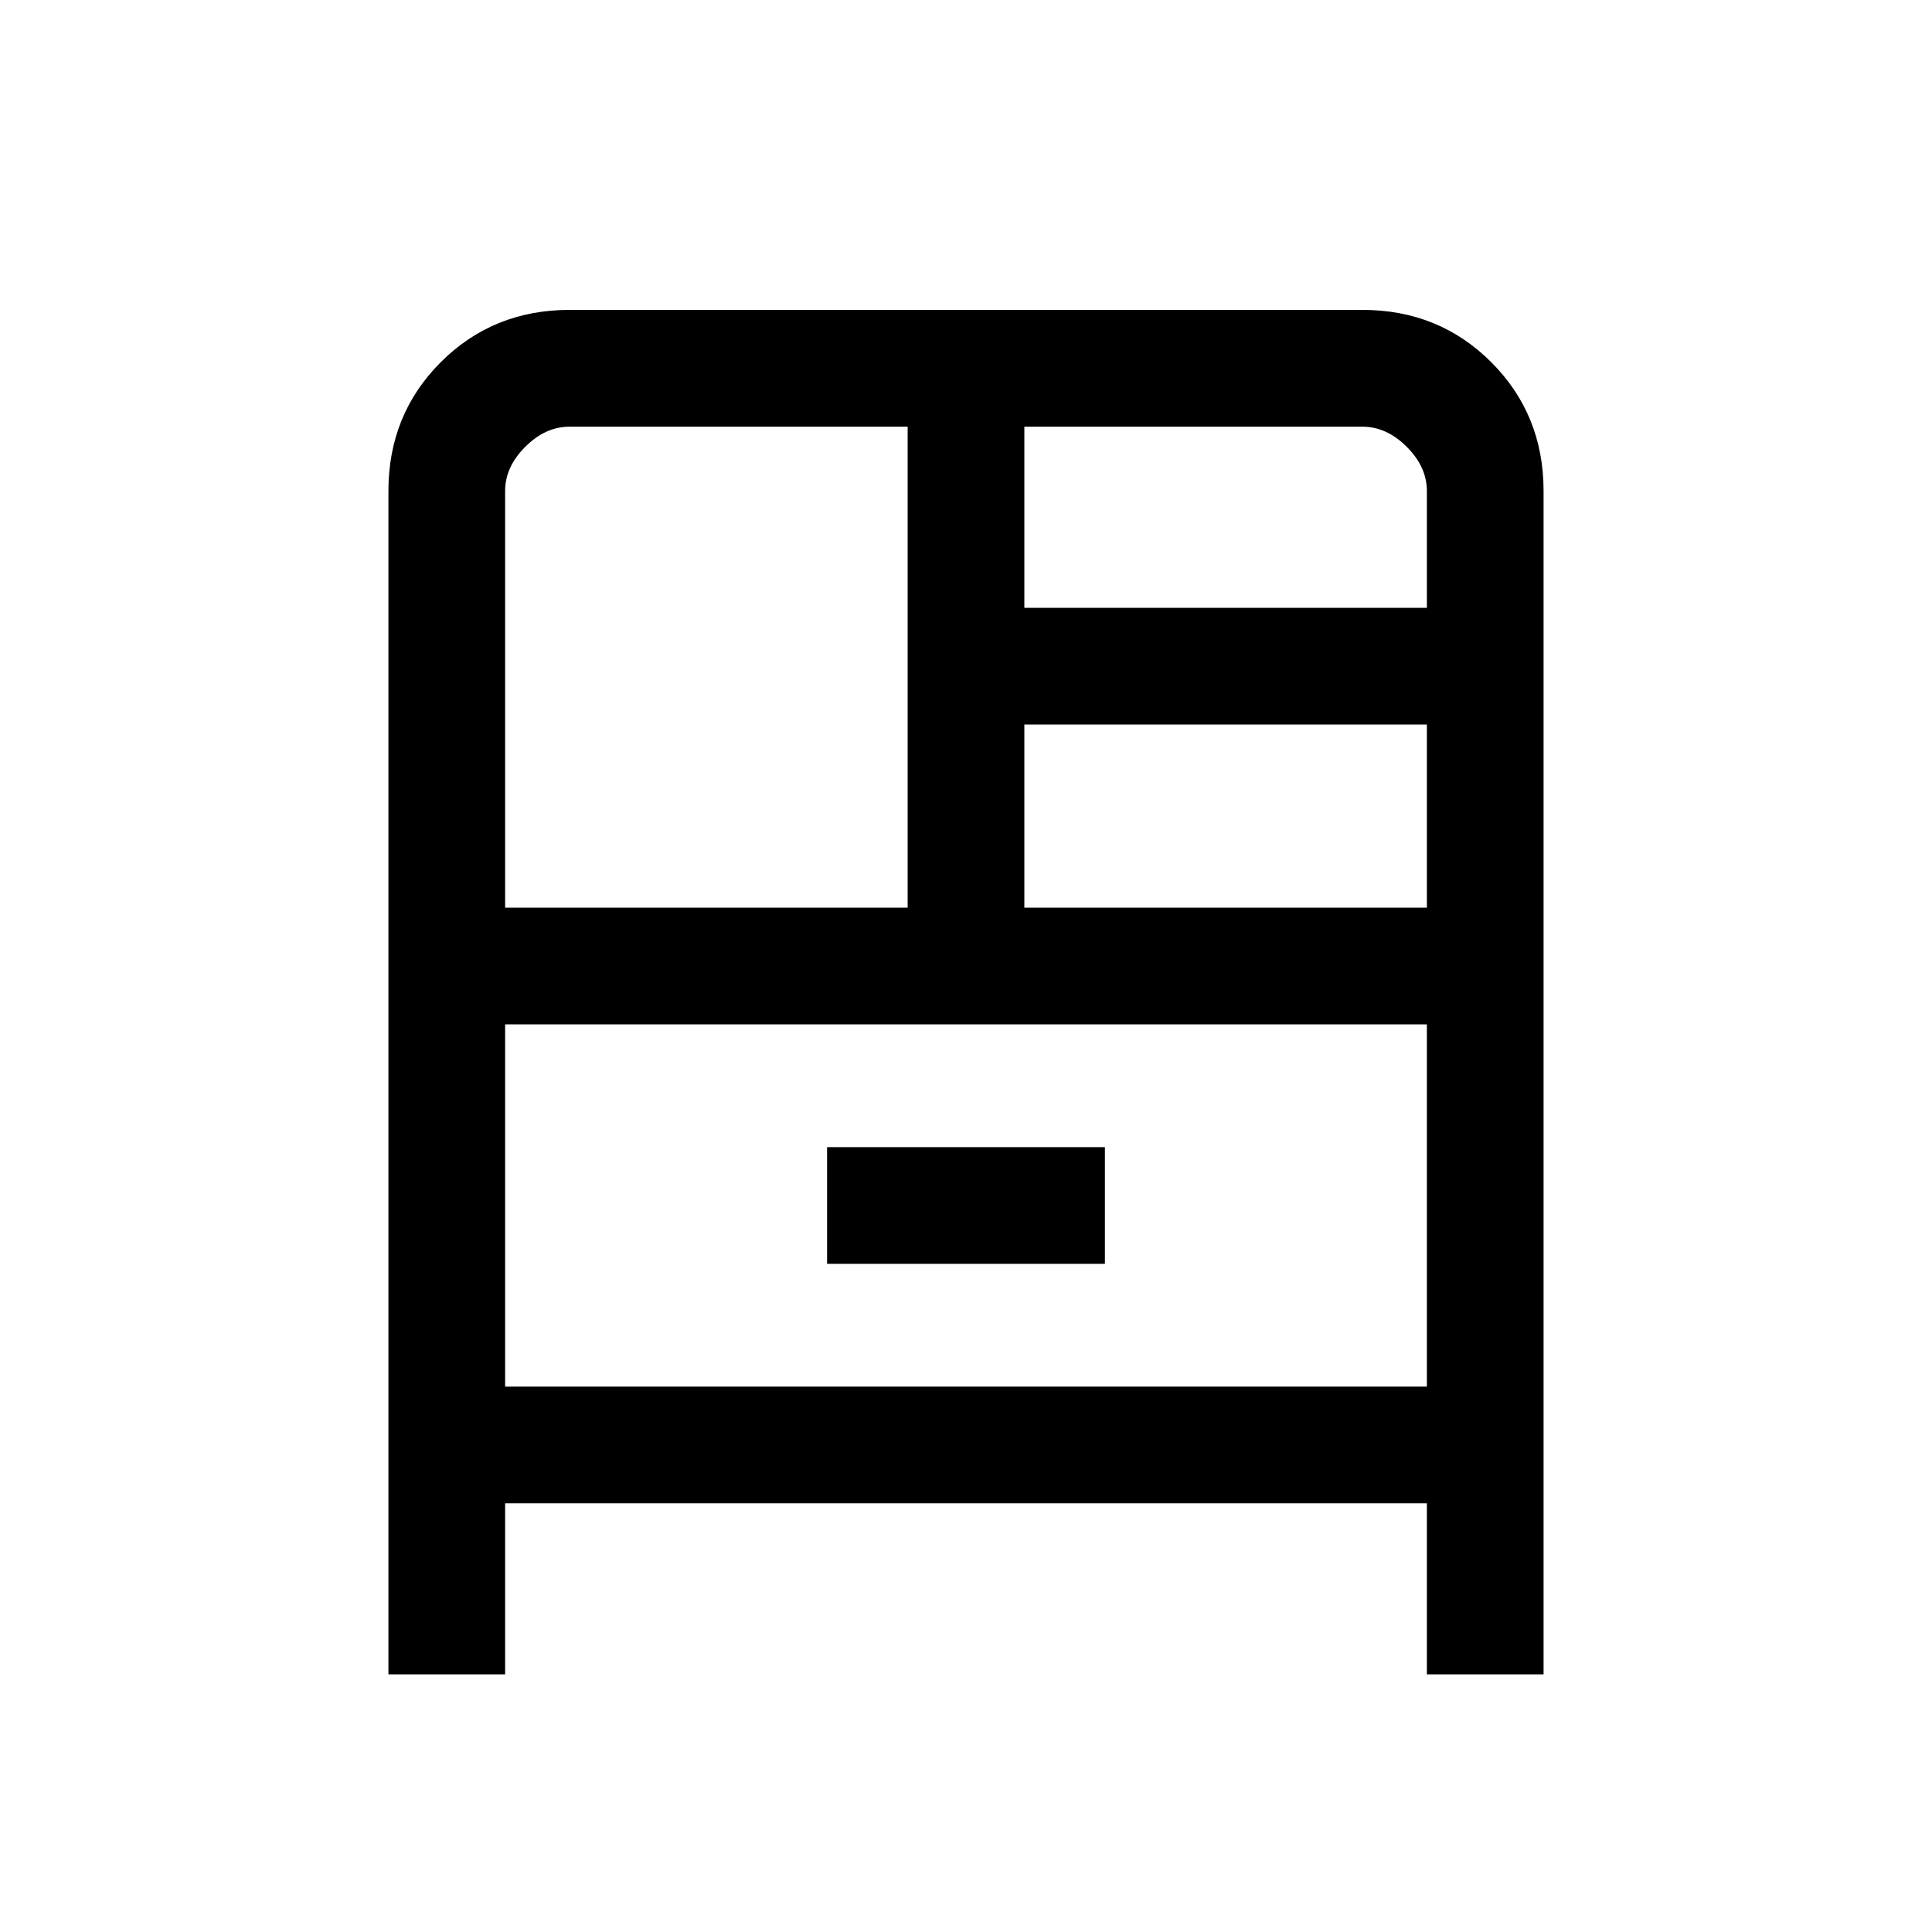 <svg xmlns="http://www.w3.org/2000/svg" height="20" width="20"><path d="M4.021 17.333V5.083q0-.791.541-1.333.542-.542 1.334-.542h8.208q.792 0 1.334.542.541.542.541 1.333v12.25h-1.208v-1.771H5.229v1.771Zm1.208-7.937h4.167V4.417h-3.5q-.25 0-.458.208-.209.208-.209.458Zm5.375-3.104h4.167V5.083q0-.25-.209-.458-.208-.208-.458-.208h-3.5Zm0 3.104h4.167V7.5h-4.167Zm-2.042 3.687h2.876v-1.208H8.562Zm-3.333-2.479v3.75h9.542v-3.75Zm0 3.75v-3.75 3.75Z"/></svg>